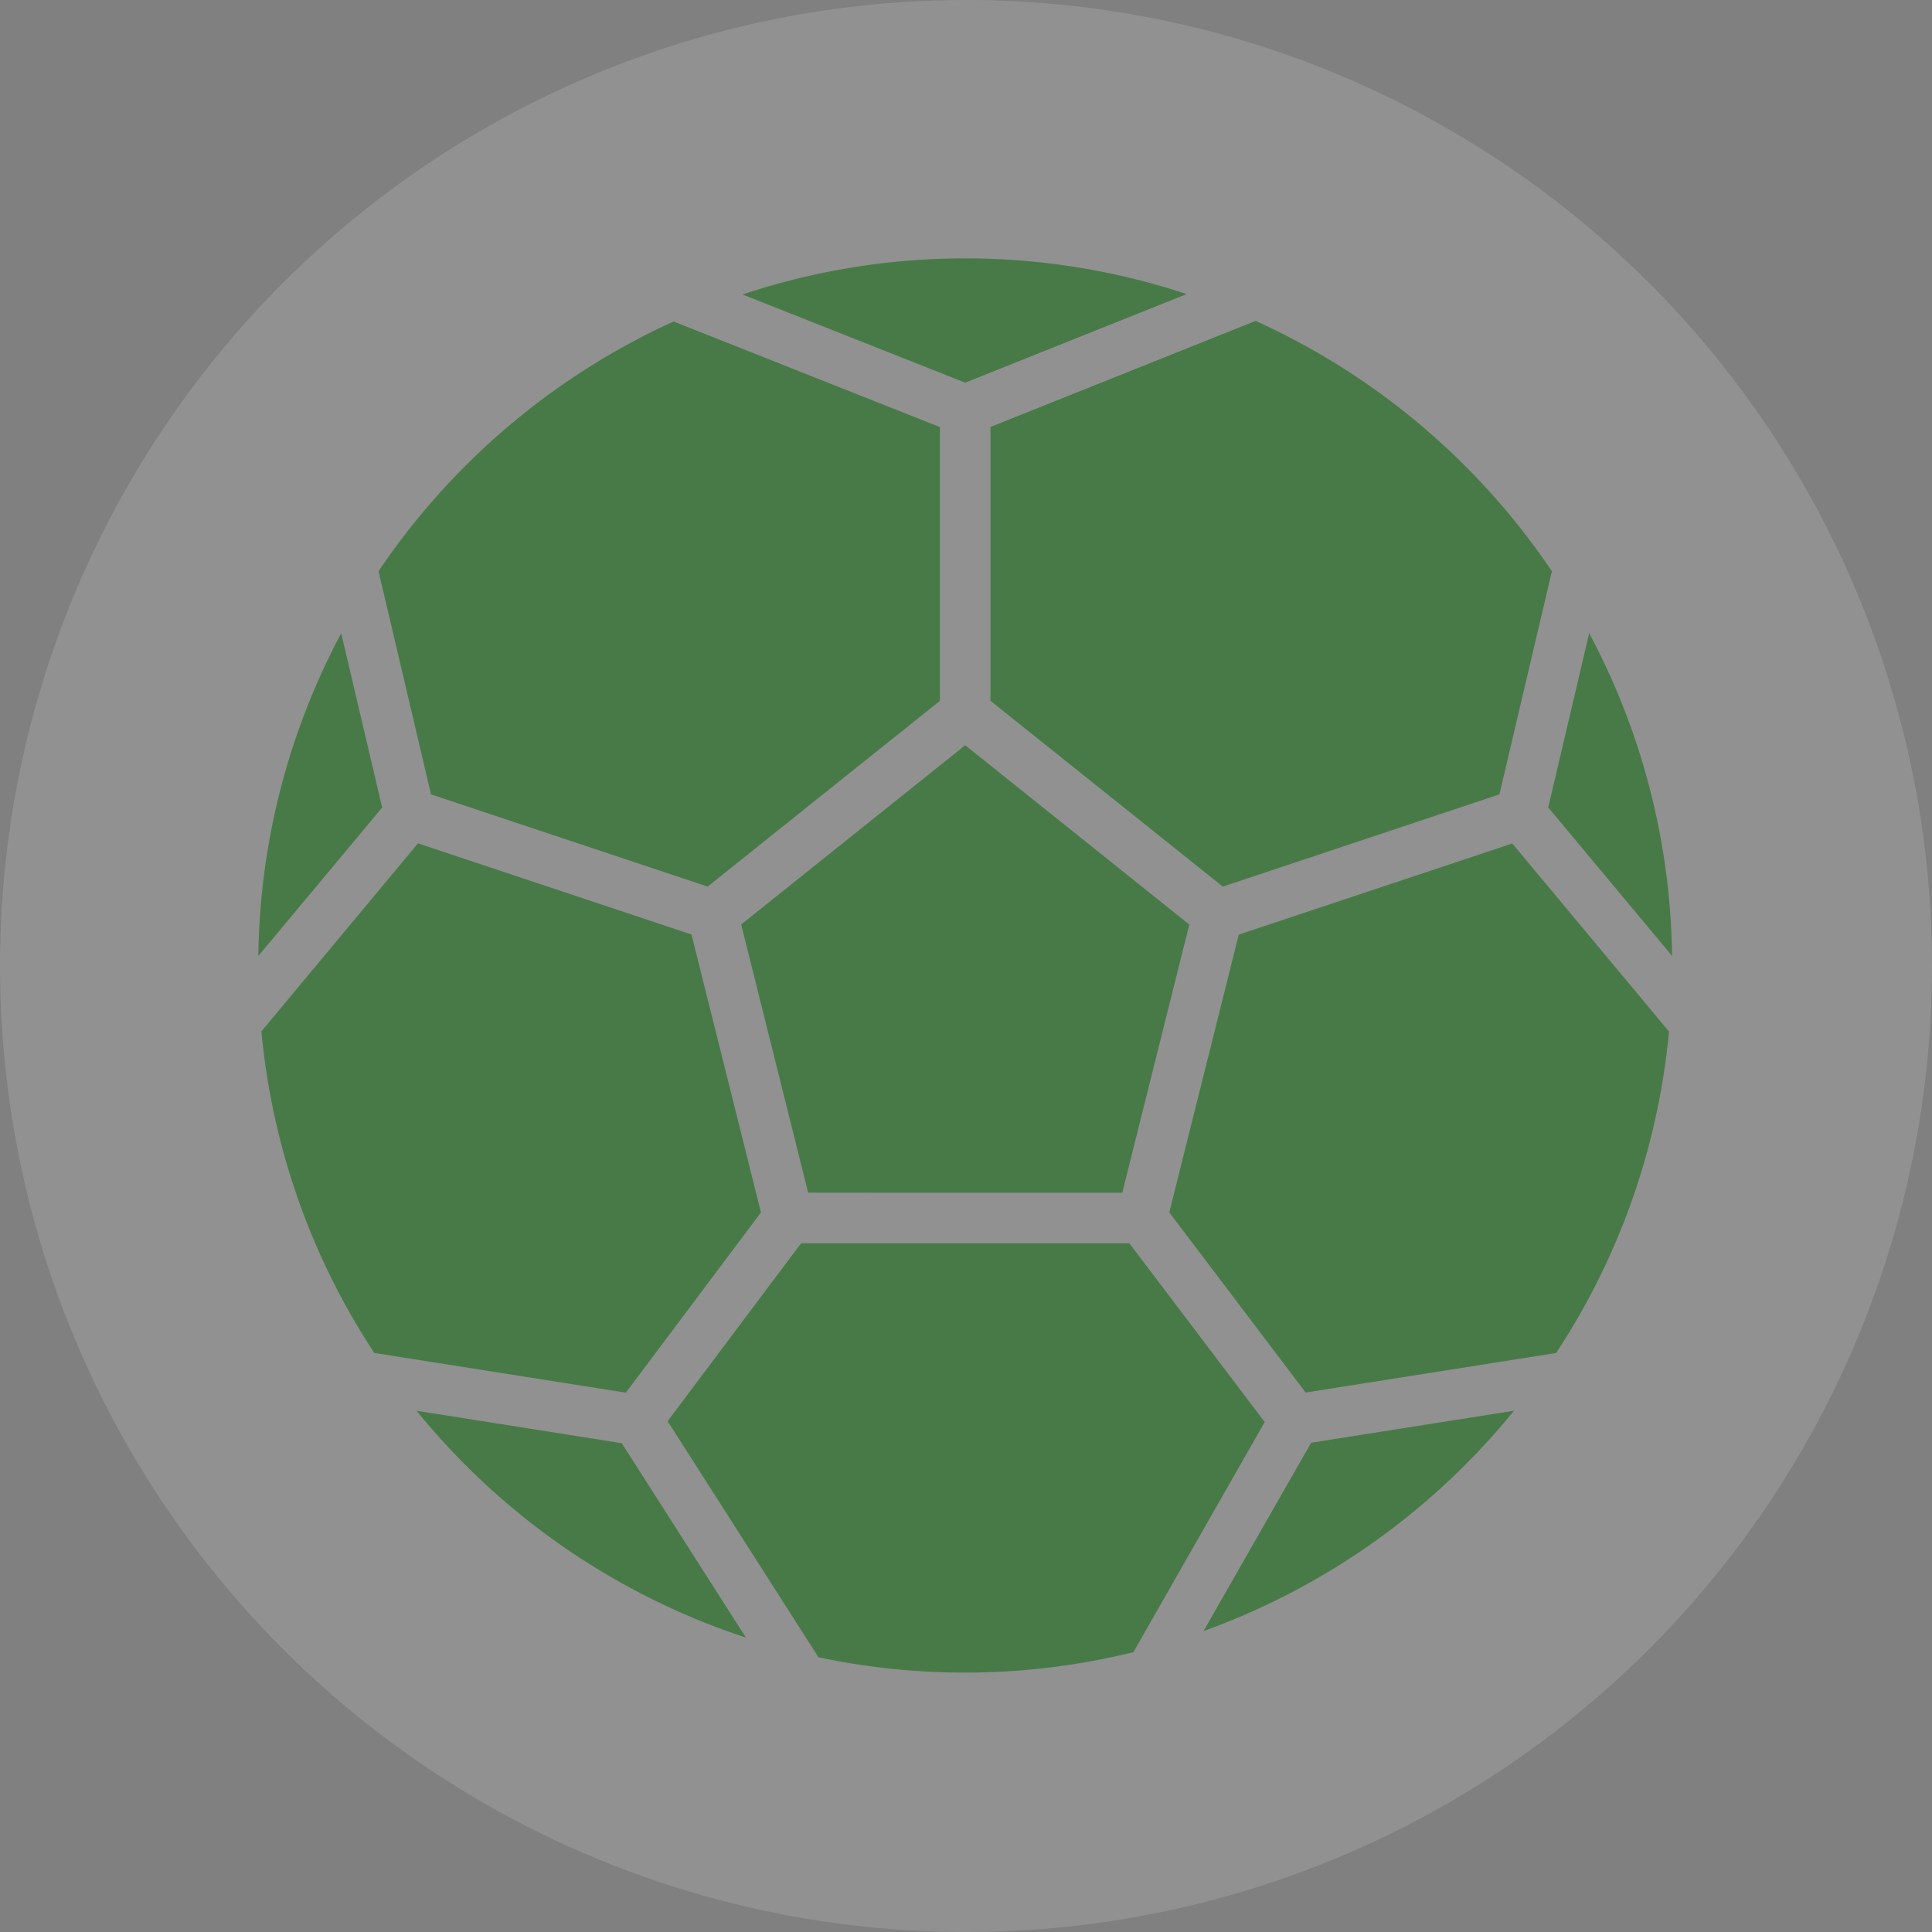 <svg xmlns="http://www.w3.org/2000/svg" width="172" height="172" viewBox="0 0 172 172">
  <rect x="0" y="0" width="172" height="172" fill="#808080" stroke="none"/>
  <g id="Group_1159" data-name="Group 1159" transform="translate(-21 -24)">
    <circle id="Ellipse_68" data-name="Ellipse 68" cx="86" cy="86" r="86" transform="translate(21 24)" fill="#fff" opacity="0.14" style="mix-blend-mode: luminosity;isolation: isolate"/>
    <g id="Group_56" data-name="Group 56" transform="translate(-29.07 -150.889)" opacity="0.5">
      <path id="Path_36" data-name="Path 36" d="M354.984,239.992l-4.674,19.869-24.626,8.208L305,251.525V227.147l23.606-9.442a63.332,63.332,0,0,1,26.378,22.287Z" transform="translate(-166.752 -14.247)" fill="#006400"/>
      <path id="Path_37" data-name="Path 37" d="M396.1,428.6l-22.3,3.52-12.14-16.037,6.185-24.73,24.353-8.116,13.95,16.74A62.538,62.538,0,0,1,396.1,428.6Z" transform="translate(-207.492 -133.257)" fill="#006400"/>
      <path id="Path_38" data-name="Path 38" d="M106.483,432.114l-22.394-3.536a62.547,62.547,0,0,1-10.05-28.629l13.939-16.74,24.353,8.116,6.185,24.743Z" transform="translate(-0.697 -133.24)" fill="#006400"/>
      <path id="Path_39" data-name="Path 39" d="M73.07,345.4a62.546,62.546,0,0,1,7.377-28.73l3.647,15.512Z" transform="translate(0 -85.403)" fill="#006400"/>
      <path id="Path_40" data-name="Path 40" d="M231.987,391.971l-5.964-23.881,19.946-15.956L265.92,368.1l-5.968,23.874Z" transform="translate(-109.969 -110.899)" fill="#006400"/>
      <path id="Path_41" data-name="Path 41" d="M481.7,332.155l3.647-15.512a62.541,62.541,0,0,1,7.377,28.729Z" transform="translate(-293.797 -85.381)" fill="#006400"/>
      <path id="Path_42" data-name="Path 42" d="M265.993,201.07l-19.724,7.889-19.829-7.852a62.723,62.723,0,0,1,39.552-.036Z" transform="translate(-110.27 0)" fill="#006400"/>
      <path id="Path_43" data-name="Path 43" d="M137.407,217.889l23.714,9.4v24.37L140.437,268.2l-24.626-8.208-4.674-19.869a63.343,63.343,0,0,1,26.27-22.235Z" transform="translate(-27.369 -14.379)" fill="#006400"/>
      <path id="Path_44" data-name="Path 44" d="M123.168,562.959l18.275,2.887L152.5,583.158a63.155,63.155,0,0,1-29.328-20.2Z" transform="translate(-36.019 -262.476)" fill="#006400"/>
      <path id="Path_45" data-name="Path 45" d="M216.143,546.733l-13.416-21,11.88-15.841h29.227l12.05,15.918-11.69,20.487a62.756,62.756,0,0,1-28.049.45Z" transform="translate(-93.22 -224.32)" fill="#006400"/>
      <path id="Path_46" data-name="Path 46" d="M372.5,582.569l9.582-16.769,18.059-2.849A63.193,63.193,0,0,1,372.5,582.569Z" transform="translate(-215.285 -262.47)" fill="#006400"/>
      <path id="Path_47" data-name="Path 47" d="M372.5,632.76" transform="translate(-215.285 -312.661)" fill="#006400"/>
    </g>
  </g>
</svg>
